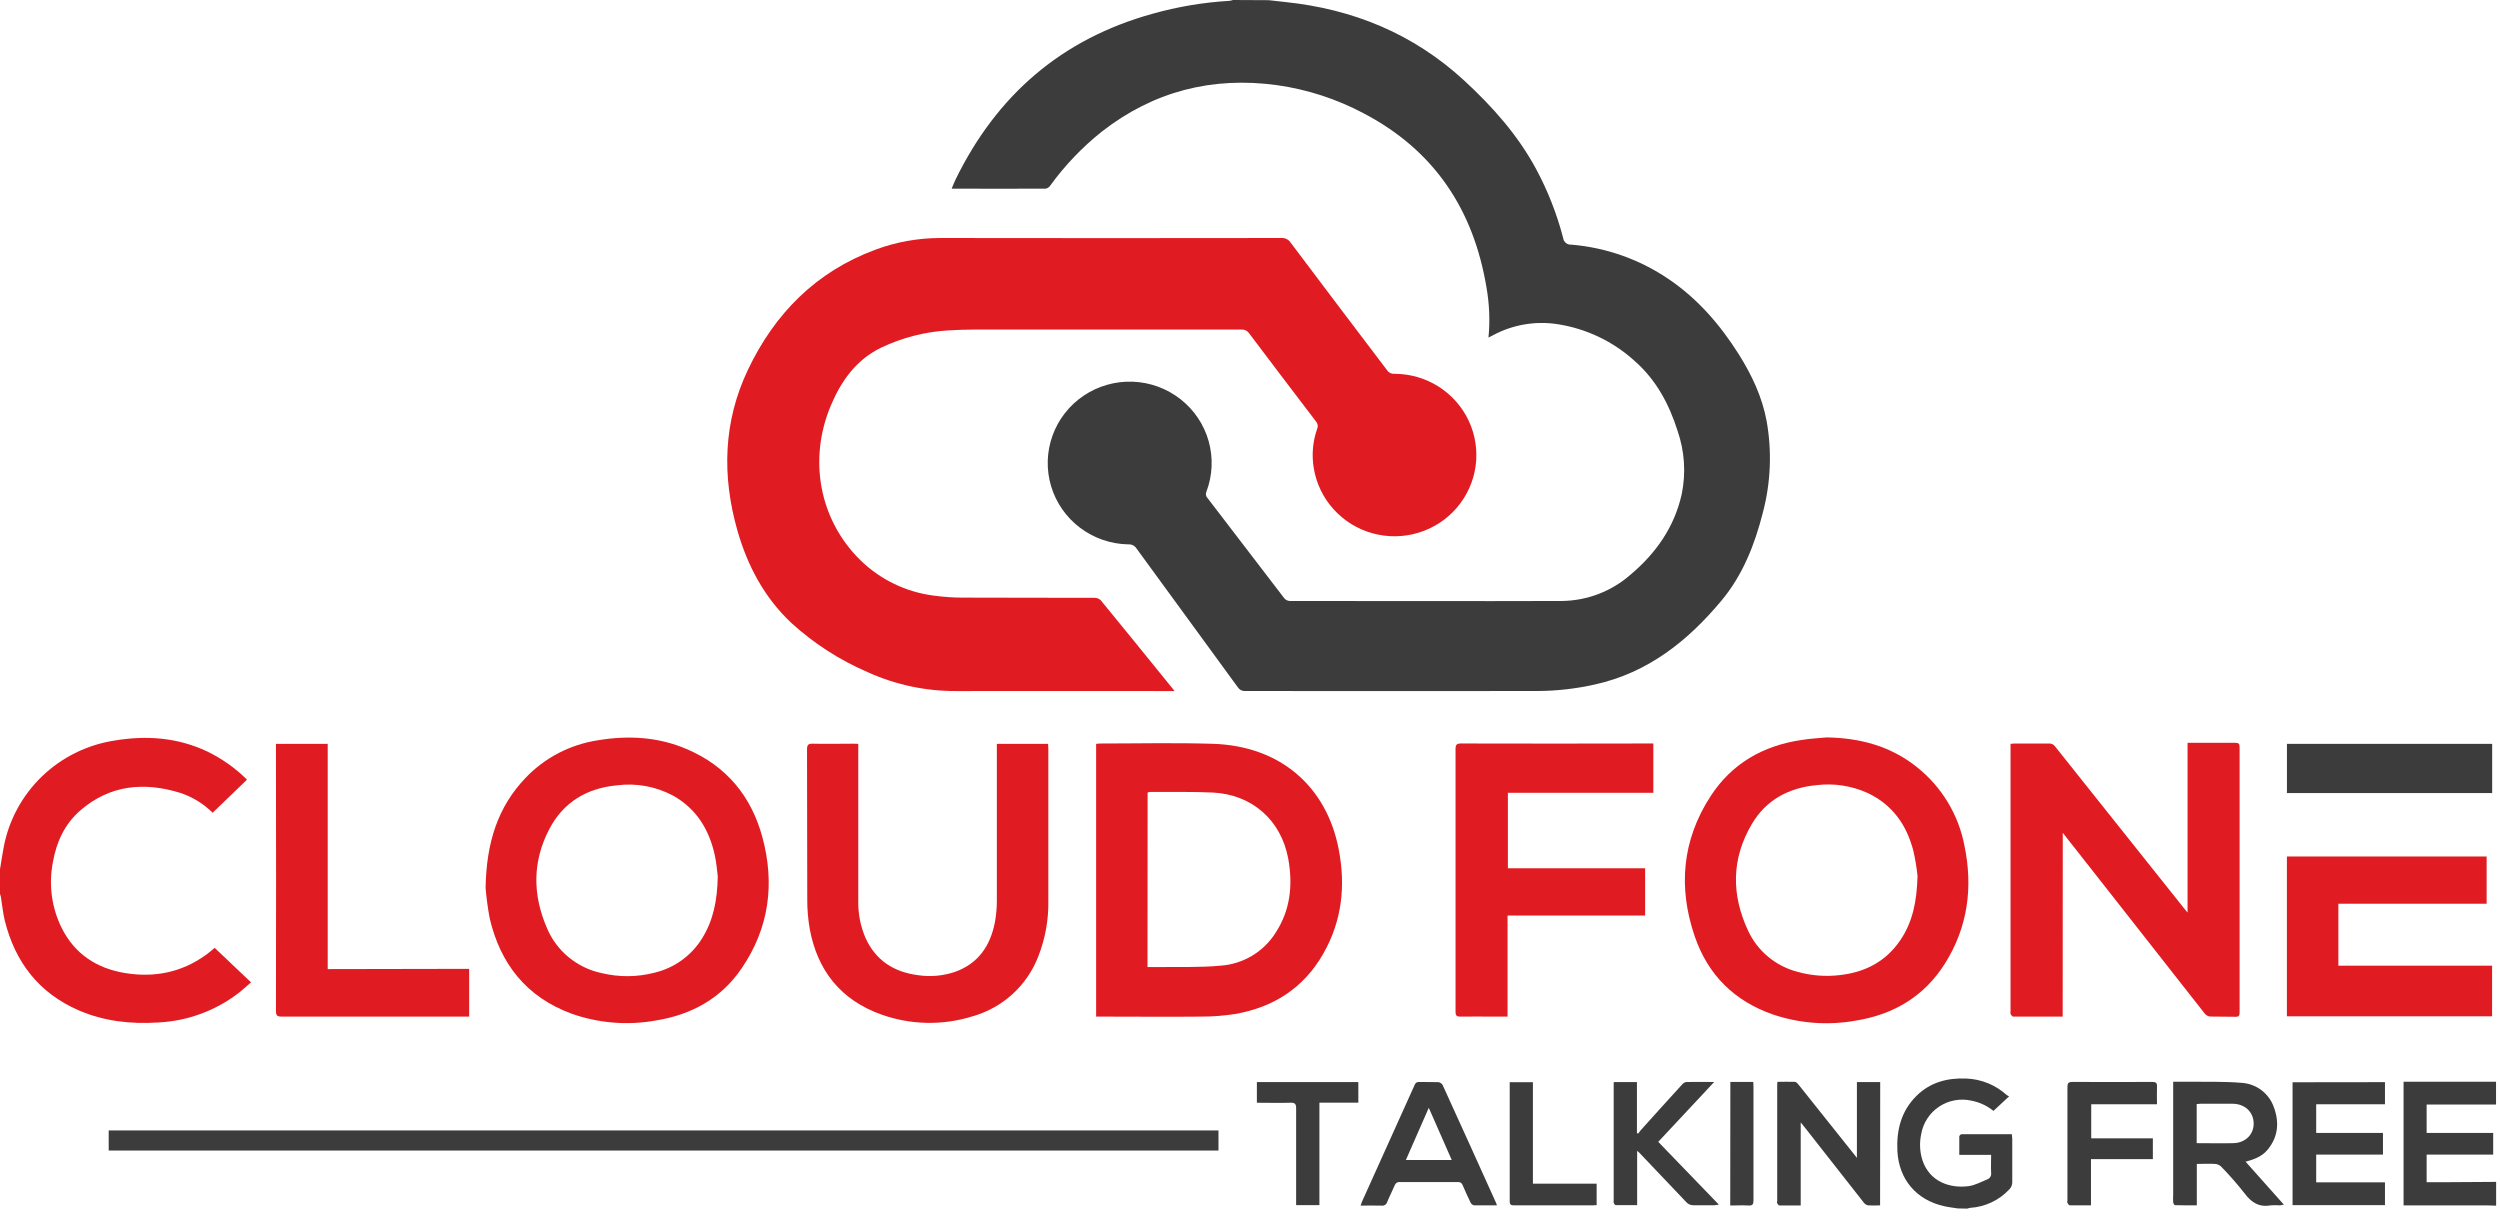<svg width="84" height="41" viewBox="0 0 84 41" fill="none" xmlns="http://www.w3.org/2000/svg">
<path fill-rule="evenodd" clip-rule="evenodd" d="M42.629 0.006C42.812 0.026 42.994 0.048 43.178 0.067C45.463 0.305 47.483 1.132 49.186 2.696C50.146 3.579 51.003 4.541 51.622 5.695C52.012 6.424 52.314 7.197 52.522 7.996C52.53 8.062 52.563 8.122 52.615 8.164C52.666 8.206 52.732 8.226 52.799 8.22C53.971 8.319 55.097 8.718 56.067 9.378C57.048 10.043 57.8 10.915 58.427 11.91C58.861 12.604 59.207 13.331 59.358 14.142C59.541 15.165 59.498 16.215 59.233 17.22C58.961 18.293 58.559 19.319 57.846 20.175C56.715 21.533 55.373 22.606 53.582 23C52.955 23.141 52.315 23.214 51.672 23.218C48.396 23.224 45.118 23.218 41.841 23.218C41.791 23.222 41.741 23.211 41.697 23.189C41.652 23.166 41.615 23.131 41.588 23.089C40.455 21.534 39.321 19.98 38.186 18.428C38.157 18.382 38.115 18.345 38.067 18.321C38.018 18.297 37.963 18.286 37.909 18.291C37.324 18.28 36.757 18.085 36.291 17.734C35.825 17.383 35.484 16.893 35.317 16.336C35.151 15.78 35.167 15.185 35.364 14.638C35.56 14.091 35.928 13.62 36.412 13.294C36.897 12.968 37.473 12.804 38.058 12.825C38.642 12.846 39.205 13.052 39.664 13.412C40.124 13.772 40.456 14.268 40.612 14.827C40.768 15.387 40.741 15.982 40.534 16.525C40.518 16.559 40.513 16.596 40.52 16.633C40.526 16.669 40.543 16.703 40.569 16.73C41.431 17.855 42.293 18.981 43.155 20.106C43.2 20.156 43.263 20.188 43.331 20.193C46.382 20.193 49.432 20.203 52.483 20.193C53.337 20.182 54.157 19.865 54.794 19.301C55.645 18.584 56.259 17.706 56.505 16.608C56.651 15.9 56.604 15.165 56.368 14.481C56.086 13.586 55.651 12.771 54.939 12.142C54.208 11.472 53.291 11.035 52.307 10.888C51.58 10.782 50.837 10.909 50.188 11.252L50.013 11.342C50.067 10.783 50.044 10.218 49.947 9.664C49.513 7.051 48.198 5.049 45.804 3.8C44.901 3.322 43.92 3.004 42.907 2.861C40.728 2.564 38.757 3.068 37.02 4.423C36.362 4.947 35.779 5.558 35.287 6.238C35.252 6.29 35.197 6.326 35.136 6.339C34.096 6.345 33.048 6.339 31.976 6.339C32.023 6.225 32.062 6.124 32.11 6.025C33.489 3.205 35.659 1.312 38.723 0.463C39.568 0.225 40.437 0.079 41.313 0.028C41.353 0.022 41.391 0.012 41.429 0L42.629 0.006Z" fill="#3C3C3C"/>
<path fill-rule="evenodd" clip-rule="evenodd" d="M0 29.206C0.042 28.956 0.077 28.704 0.126 28.456C0.298 27.554 0.746 26.727 1.41 26.087C2.074 25.448 2.92 25.028 3.833 24.885C4.914 24.702 5.962 24.777 6.964 25.25C7.459 25.491 7.91 25.81 8.3 26.196L7.145 27.308C6.84 27.006 6.47 26.779 6.062 26.642C4.839 26.264 3.69 26.371 2.694 27.234C2.169 27.693 1.892 28.3 1.776 28.976C1.63 29.726 1.735 30.502 2.076 31.186C2.512 32.053 3.244 32.535 4.194 32.693C5.181 32.856 6.096 32.677 6.915 32.087C7.03 32.007 7.131 31.914 7.213 31.848L8.435 33.007C8.273 33.146 8.137 33.274 7.987 33.388C7.213 33.972 6.279 34.31 5.308 34.356C4.383 34.413 3.489 34.314 2.639 33.945C1.299 33.362 0.508 32.322 0.161 30.934C0.097 30.672 0.074 30.4 0.029 30.131C0.022 30.098 0.012 30.064 0 30.032V29.206Z" fill="#E11B22"/>
<path fill-rule="evenodd" clip-rule="evenodd" d="M83.87 40.511C83.783 40.511 83.697 40.502 83.609 40.502C82.724 40.502 81.839 40.502 80.952 40.502H80.76V36.346H83.867V37.112H81.535V38.066H83.771V38.795H81.535V39.721H82.33C82.844 39.721 83.357 39.714 83.87 39.711V40.511Z" fill="#3C3C3C"/>
<path fill-rule="evenodd" clip-rule="evenodd" d="M65.781 40.603C65.625 40.578 65.469 40.562 65.319 40.527C64.389 40.319 63.801 39.627 63.752 38.673C63.718 37.975 63.877 37.335 64.392 36.823C64.854 36.365 65.432 36.212 66.069 36.239C66.573 36.259 67.054 36.455 67.426 36.794C67.451 36.811 67.478 36.826 67.506 36.838C67.318 37.011 67.159 37.163 66.98 37.326C66.766 37.152 66.511 37.034 66.24 36.982C66.055 36.94 65.863 36.937 65.677 36.971C65.49 37.006 65.313 37.077 65.155 37.182C64.998 37.286 64.863 37.422 64.76 37.58C64.656 37.737 64.586 37.914 64.554 38.1C64.489 38.395 64.503 38.702 64.596 38.99C64.835 39.697 65.504 39.939 66.148 39.854C66.364 39.825 66.569 39.709 66.777 39.625C66.82 39.608 66.856 39.577 66.878 39.537C66.901 39.497 66.909 39.45 66.902 39.405C66.891 39.212 66.902 39.017 66.902 38.804H65.832C65.832 38.584 65.832 38.381 65.832 38.179C65.838 38.162 65.847 38.147 65.861 38.135C65.874 38.123 65.891 38.114 65.908 38.11C66.468 38.11 67.028 38.11 67.598 38.11C67.598 38.165 67.612 38.208 67.612 38.252C67.612 38.749 67.612 39.243 67.612 39.737C67.609 39.816 67.578 39.891 67.525 39.95C67.183 40.324 66.707 40.551 66.198 40.584C66.164 40.59 66.131 40.598 66.099 40.61L65.781 40.603Z" fill="#3C3C3C"/>
<path fill-rule="evenodd" clip-rule="evenodd" d="M39.467 23.219H39.25C36.885 23.219 34.513 23.213 32.152 23.219C31.116 23.228 30.09 23.01 29.148 22.582C28.212 22.178 27.35 21.623 26.598 20.939C25.684 20.084 25.118 19.015 24.778 17.83C24.252 15.983 24.301 14.16 25.137 12.411C26.033 10.535 27.416 9.13 29.411 8.39C30.113 8.129 30.857 7.996 31.606 7.997C35.424 8.003 39.24 8.003 43.057 7.997C43.117 7.993 43.176 8.005 43.23 8.031C43.283 8.058 43.329 8.098 43.362 8.148C44.44 9.581 45.523 11.014 46.611 12.446C46.637 12.485 46.674 12.515 46.717 12.536C46.76 12.556 46.807 12.564 46.854 12.56C47.379 12.56 47.893 12.709 48.336 12.989C48.778 13.269 49.13 13.67 49.351 14.142C49.572 14.615 49.651 15.14 49.581 15.657C49.51 16.173 49.292 16.658 48.953 17.055C48.613 17.453 48.166 17.745 47.664 17.898C47.163 18.052 46.627 18.059 46.122 17.92C45.616 17.781 45.161 17.501 44.81 17.113C44.459 16.726 44.228 16.246 44.143 15.732C44.068 15.287 44.107 14.831 44.258 14.405C44.275 14.367 44.28 14.324 44.274 14.282C44.268 14.241 44.25 14.202 44.223 14.169C43.465 13.175 42.711 12.182 41.962 11.188C41.932 11.147 41.893 11.116 41.847 11.095C41.802 11.075 41.751 11.068 41.702 11.073C39.023 11.073 36.343 11.073 33.662 11.073C33.066 11.073 32.468 11.063 31.873 11.101C31.086 11.145 30.315 11.343 29.604 11.682C28.767 12.088 28.262 12.802 27.914 13.631C27.149 15.454 27.537 17.478 28.91 18.823C29.575 19.473 30.436 19.89 31.361 20.011C31.712 20.06 32.066 20.083 32.42 20.08C33.871 20.089 35.321 20.08 36.772 20.087C36.85 20.085 36.926 20.113 36.983 20.166C37.792 21.151 38.594 22.143 39.396 23.132C39.421 23.159 39.434 23.174 39.467 23.219Z" fill="#E11B22"/>
<path fill-rule="evenodd" clip-rule="evenodd" d="M69.306 34.158C68.728 34.158 68.184 34.158 67.64 34.158C67.611 34.158 67.573 34.103 67.554 34.068C67.548 34.032 67.548 33.996 67.554 33.961V24.994C67.613 24.988 67.657 24.982 67.701 24.982C68.082 24.982 68.464 24.982 68.844 24.982C68.884 24.979 68.924 24.987 68.96 25.004C68.996 25.021 69.027 25.047 69.049 25.079C70.48 26.879 71.911 28.676 73.344 30.469C73.386 30.523 73.432 30.577 73.502 30.663V24.958H73.868C74.28 24.958 74.692 24.958 75.103 24.958C75.219 24.958 75.251 24.992 75.251 25.106C75.251 28.078 75.251 31.049 75.251 34.02C75.251 34.124 75.228 34.165 75.115 34.164C74.832 34.156 74.549 34.164 74.267 34.156C74.231 34.153 74.197 34.143 74.165 34.127C74.134 34.11 74.106 34.088 74.083 34.061C72.819 32.455 71.558 30.85 70.301 29.244C69.977 28.834 69.656 28.423 69.309 27.983L69.306 34.158Z" fill="#E11B22"/>
<path fill-rule="evenodd" clip-rule="evenodd" d="M36.83 34.158V24.994C36.868 24.988 36.906 24.984 36.945 24.982C38.216 24.982 39.487 24.952 40.758 24.992C43.022 25.065 44.57 26.426 44.979 28.528C45.217 29.751 45.095 30.936 44.465 32.038C43.81 33.195 42.789 33.849 41.488 34.072C41.112 34.13 40.733 34.159 40.353 34.158C39.248 34.169 38.141 34.158 37.035 34.158H36.83ZM38.556 32.494C38.671 32.494 38.787 32.494 38.891 32.494C39.6 32.483 40.312 32.512 41.017 32.446C41.391 32.419 41.754 32.303 42.075 32.11C42.397 31.916 42.667 31.65 42.865 31.333C43.362 30.566 43.443 29.727 43.284 28.847C43.042 27.551 42.063 26.691 40.743 26.629C40.05 26.598 39.356 26.613 38.663 26.608C38.628 26.611 38.594 26.617 38.56 26.628L38.556 32.494Z" fill="#E11B22"/>
<path fill-rule="evenodd" clip-rule="evenodd" d="M16.316 29.833C16.342 28.309 16.724 27.115 17.659 26.136C18.304 25.459 19.158 25.016 20.085 24.874C21.115 24.701 22.127 24.76 23.089 25.176C24.413 25.744 25.242 26.756 25.614 28.121C26.041 29.691 25.845 31.188 24.911 32.548C24.228 33.547 23.239 34.092 22.051 34.286C21.095 34.461 20.11 34.382 19.195 34.056C17.693 33.501 16.812 32.39 16.455 30.86C16.391 30.52 16.344 30.177 16.316 29.833ZM24.117 29.449C24.097 29.296 24.077 29.004 24.015 28.723C23.824 27.87 23.397 27.168 22.611 26.731C22.036 26.424 21.379 26.304 20.732 26.387C19.718 26.482 18.935 26.95 18.46 27.851C17.889 28.937 17.891 30.059 18.375 31.177C18.534 31.559 18.784 31.896 19.104 32.161C19.424 32.425 19.803 32.609 20.21 32.695C20.797 32.838 21.41 32.834 21.994 32.682C22.656 32.524 23.229 32.112 23.586 31.536C23.962 30.933 24.101 30.275 24.117 29.449Z" fill="#E11B22"/>
<path fill-rule="evenodd" clip-rule="evenodd" d="M61.382 24.777C62.501 24.796 63.529 25.07 64.411 25.777C65.242 26.439 65.807 27.375 66.005 28.414C66.296 29.81 66.121 31.147 65.353 32.371C64.66 33.471 63.638 34.085 62.36 34.292C61.434 34.459 60.48 34.39 59.587 34.092C58.279 33.644 57.385 32.756 56.943 31.461C56.381 29.821 56.518 28.231 57.471 26.759C58.184 25.657 59.237 25.052 60.536 24.863C60.819 24.817 61.101 24.802 61.382 24.777ZM64.429 29.431C64.4 29.155 64.355 28.88 64.294 28.608C64.072 27.731 63.593 27.038 62.747 26.642C62.211 26.4 61.617 26.31 61.033 26.381C60.092 26.472 59.335 26.881 58.857 27.696C58.174 28.857 58.171 30.066 58.736 31.271C58.892 31.609 59.122 31.908 59.409 32.147C59.697 32.386 60.033 32.559 60.396 32.653C60.862 32.784 61.349 32.821 61.83 32.762C62.674 32.665 63.367 32.303 63.849 31.593C64.263 30.983 64.406 30.296 64.429 29.431Z" fill="#E11B22"/>
<path fill-rule="evenodd" clip-rule="evenodd" d="M28.838 24.994V25.207C28.838 26.889 28.838 28.573 28.838 30.261C28.828 30.69 28.911 31.117 29.08 31.513C29.426 32.273 30.033 32.66 30.846 32.766C31.26 32.828 31.683 32.791 32.079 32.658C32.877 32.377 33.279 31.771 33.431 30.977C33.473 30.742 33.494 30.503 33.494 30.264C33.494 28.574 33.494 26.883 33.494 25.193V24.994H35.216C35.216 25.05 35.224 25.108 35.224 25.157C35.224 26.858 35.224 28.559 35.224 30.258C35.236 30.897 35.122 31.533 34.889 32.129C34.702 32.617 34.403 33.056 34.014 33.408C33.625 33.76 33.158 34.016 32.651 34.156C31.66 34.461 30.596 34.437 29.619 34.09C28.256 33.606 27.47 32.62 27.209 31.223C27.151 30.892 27.122 30.556 27.124 30.22C27.116 28.539 27.124 26.86 27.116 25.18C27.116 25.019 27.164 24.985 27.314 24.988C27.763 24.999 28.21 24.988 28.658 24.988L28.838 24.994Z" fill="#E11B22"/>
<path fill-rule="evenodd" clip-rule="evenodd" d="M50.665 29.173H55.276V30.762H50.654V34.158H50.179C49.809 34.158 49.438 34.153 49.068 34.158C48.935 34.158 48.905 34.117 48.906 33.992C48.906 32.512 48.906 31.031 48.906 29.551C48.906 28.09 48.906 26.63 48.906 25.17C48.906 25.024 48.942 24.981 49.092 24.981C51.192 24.986 53.291 24.986 55.39 24.981H55.552V26.638H50.665V29.173Z" fill="#E11B22"/>
<path fill-rule="evenodd" clip-rule="evenodd" d="M3.652 38.658V37.983H40.941V38.658H3.652Z" fill="#3C3C3C"/>
<path fill-rule="evenodd" clip-rule="evenodd" d="M76.84 28.778H83.551V30.365H78.569V32.447H83.734V34.148H76.84V28.778Z" fill="#E11B22"/>
<path fill-rule="evenodd" clip-rule="evenodd" d="M15.764 32.553V34.158H15.59C13.547 34.158 11.505 34.158 9.467 34.158C9.307 34.158 9.272 34.117 9.272 33.962C9.278 31.027 9.278 28.092 9.272 25.156V24.994H11.011V32.562L15.764 32.553Z" fill="#E11B22"/>
<path fill-rule="evenodd" clip-rule="evenodd" d="M83.737 24.994V26.647H76.841V24.994H83.737Z" fill="#3C3C3C"/>
<path fill-rule="evenodd" clip-rule="evenodd" d="M75.451 39.032C75.887 39.518 76.303 39.986 76.738 40.476C76.696 40.487 76.652 40.495 76.609 40.5C76.507 40.492 76.404 40.492 76.301 40.5C75.911 40.571 75.65 40.408 75.422 40.102C75.175 39.788 74.912 39.487 74.634 39.201C74.579 39.146 74.505 39.113 74.427 39.108C74.229 39.095 74.028 39.108 73.813 39.108V40.5C73.558 40.5 73.32 40.5 73.08 40.494C73.058 40.494 73.022 40.433 73.019 40.398C73.014 40.306 73.014 40.214 73.019 40.121V36.346C73.232 36.346 73.427 36.346 73.621 36.346C74.18 36.353 74.743 36.336 75.299 36.382C75.545 36.394 75.783 36.479 75.98 36.626C76.177 36.774 76.325 36.977 76.404 37.21C76.588 37.71 76.547 38.195 76.198 38.623C76.013 38.85 75.756 38.954 75.451 39.032ZM73.809 38.41C74.23 38.41 74.637 38.42 75.041 38.41C75.445 38.401 75.734 38.117 75.723 37.735C75.711 37.353 75.422 37.088 75.011 37.086H73.946C73.902 37.086 73.858 37.094 73.809 37.096V38.41Z" fill="#3C3C3C"/>
<path fill-rule="evenodd" clip-rule="evenodd" d="M63.171 40.5C63.036 40.507 62.901 40.507 62.766 40.5C62.707 40.488 62.656 40.454 62.622 40.406C61.969 39.579 61.318 38.75 60.67 37.919L60.504 37.712V40.503C60.255 40.503 60.02 40.503 59.786 40.503C59.761 40.503 59.732 40.459 59.714 40.429C59.697 40.399 59.714 40.378 59.714 40.353V36.487C59.714 36.447 59.714 36.408 59.722 36.35C59.921 36.35 60.115 36.342 60.308 36.35C60.356 36.35 60.408 36.414 60.443 36.459C61.037 37.203 61.63 37.948 62.223 38.691C62.269 38.751 62.317 38.806 62.392 38.904V36.358H63.175L63.171 40.5Z" fill="#3C3C3C"/>
<path fill-rule="evenodd" clip-rule="evenodd" d="M80.135 36.36V37.104H77.824V38.066H80.068V38.795H77.824V39.727H80.135V40.492H77.03V36.364L80.135 36.36Z" fill="#3C3C3C"/>
<path fill-rule="evenodd" clip-rule="evenodd" d="M50.297 40.5C50.028 40.5 49.777 40.5 49.527 40.5C49.502 40.494 49.478 40.482 49.458 40.466C49.438 40.45 49.422 40.429 49.411 40.406C49.318 40.212 49.227 40.017 49.145 39.821C49.135 39.787 49.113 39.758 49.083 39.74C49.053 39.721 49.018 39.713 48.983 39.718C48.334 39.718 47.686 39.718 47.038 39.718C47.001 39.712 46.962 39.721 46.93 39.74C46.898 39.76 46.874 39.791 46.862 39.827C46.783 40.015 46.687 40.196 46.611 40.385C46.599 40.426 46.573 40.461 46.537 40.484C46.501 40.507 46.458 40.516 46.415 40.509C46.184 40.501 45.962 40.509 45.715 40.509C45.735 40.455 45.746 40.413 45.764 40.374C46.353 39.069 46.942 37.763 47.531 36.456C47.541 36.423 47.563 36.394 47.592 36.375C47.622 36.357 47.657 36.349 47.692 36.354C47.902 36.36 48.114 36.354 48.324 36.36C48.354 36.363 48.382 36.373 48.407 36.389C48.432 36.405 48.454 36.426 48.47 36.451C49.073 37.773 49.673 39.097 50.27 40.422C50.28 40.447 50.29 40.473 50.297 40.5ZM48.779 38.977C48.523 38.394 48.273 37.83 48.007 37.222L47.237 38.977H48.779Z" fill="#3C3C3C"/>
<path fill-rule="evenodd" clip-rule="evenodd" d="M54.223 36.357H55.001V38.066C55.015 38.073 55.028 38.081 55.041 38.091C55.066 38.054 55.092 38.018 55.121 37.984C55.583 37.468 56.05 36.952 56.522 36.436C56.556 36.394 56.604 36.366 56.657 36.355C56.954 36.349 57.252 36.355 57.596 36.355L55.717 38.366L57.754 40.475C57.707 40.485 57.66 40.492 57.612 40.496C57.381 40.496 57.138 40.496 56.902 40.496C56.854 40.498 56.806 40.489 56.763 40.469C56.719 40.449 56.68 40.419 56.65 40.382C56.127 39.827 55.598 39.275 55.072 38.722C55.059 38.71 55.044 38.698 55.008 38.669V40.492C54.758 40.492 54.522 40.492 54.288 40.492C54.262 40.492 54.233 40.446 54.22 40.415C54.214 40.385 54.214 40.354 54.22 40.325C54.22 39.052 54.22 37.781 54.22 36.51C54.217 36.461 54.22 36.414 54.223 36.357Z" fill="#3C3C3C"/>
<path fill-rule="evenodd" clip-rule="evenodd" d="M70.265 38.248H72.336V38.947H70.257V40.5C70.006 40.5 69.776 40.5 69.546 40.5C69.517 40.5 69.484 40.449 69.466 40.416C69.449 40.383 69.466 40.355 69.466 40.326C69.466 39.064 69.466 37.795 69.466 36.528C69.466 36.399 69.493 36.353 69.635 36.353C70.529 36.36 71.424 36.353 72.318 36.353C72.439 36.353 72.481 36.385 72.475 36.509C72.466 36.702 72.475 36.895 72.475 37.104H70.265V38.248Z" fill="#3C3C3C"/>
<path fill-rule="evenodd" clip-rule="evenodd" d="M44.332 40.493H43.55V40.305C43.55 39.283 43.55 38.264 43.55 37.242C43.55 37.099 43.517 37.047 43.363 37.052C42.99 37.063 42.615 37.052 42.231 37.052V36.357H45.64V37.05H44.332V40.493Z" fill="#3C3C3C"/>
<path fill-rule="evenodd" clip-rule="evenodd" d="M53.647 39.771V40.493C53.593 40.493 53.548 40.5 53.503 40.5C52.629 40.5 51.755 40.5 50.881 40.5C50.774 40.5 50.725 40.484 50.726 40.36C50.726 39.06 50.726 37.761 50.726 36.461C50.726 36.431 50.726 36.4 50.726 36.361H51.506V39.772L53.647 39.771Z" fill="#3C3C3C"/>
<path fill-rule="evenodd" clip-rule="evenodd" d="M58.14 36.352H58.91C58.91 36.405 58.917 36.454 58.917 36.504C58.917 37.779 58.917 39.055 58.917 40.331C58.917 40.464 58.887 40.513 58.746 40.505C58.546 40.493 58.346 40.505 58.136 40.505L58.14 36.352Z" fill="#3C3C3C"/>
</svg>
